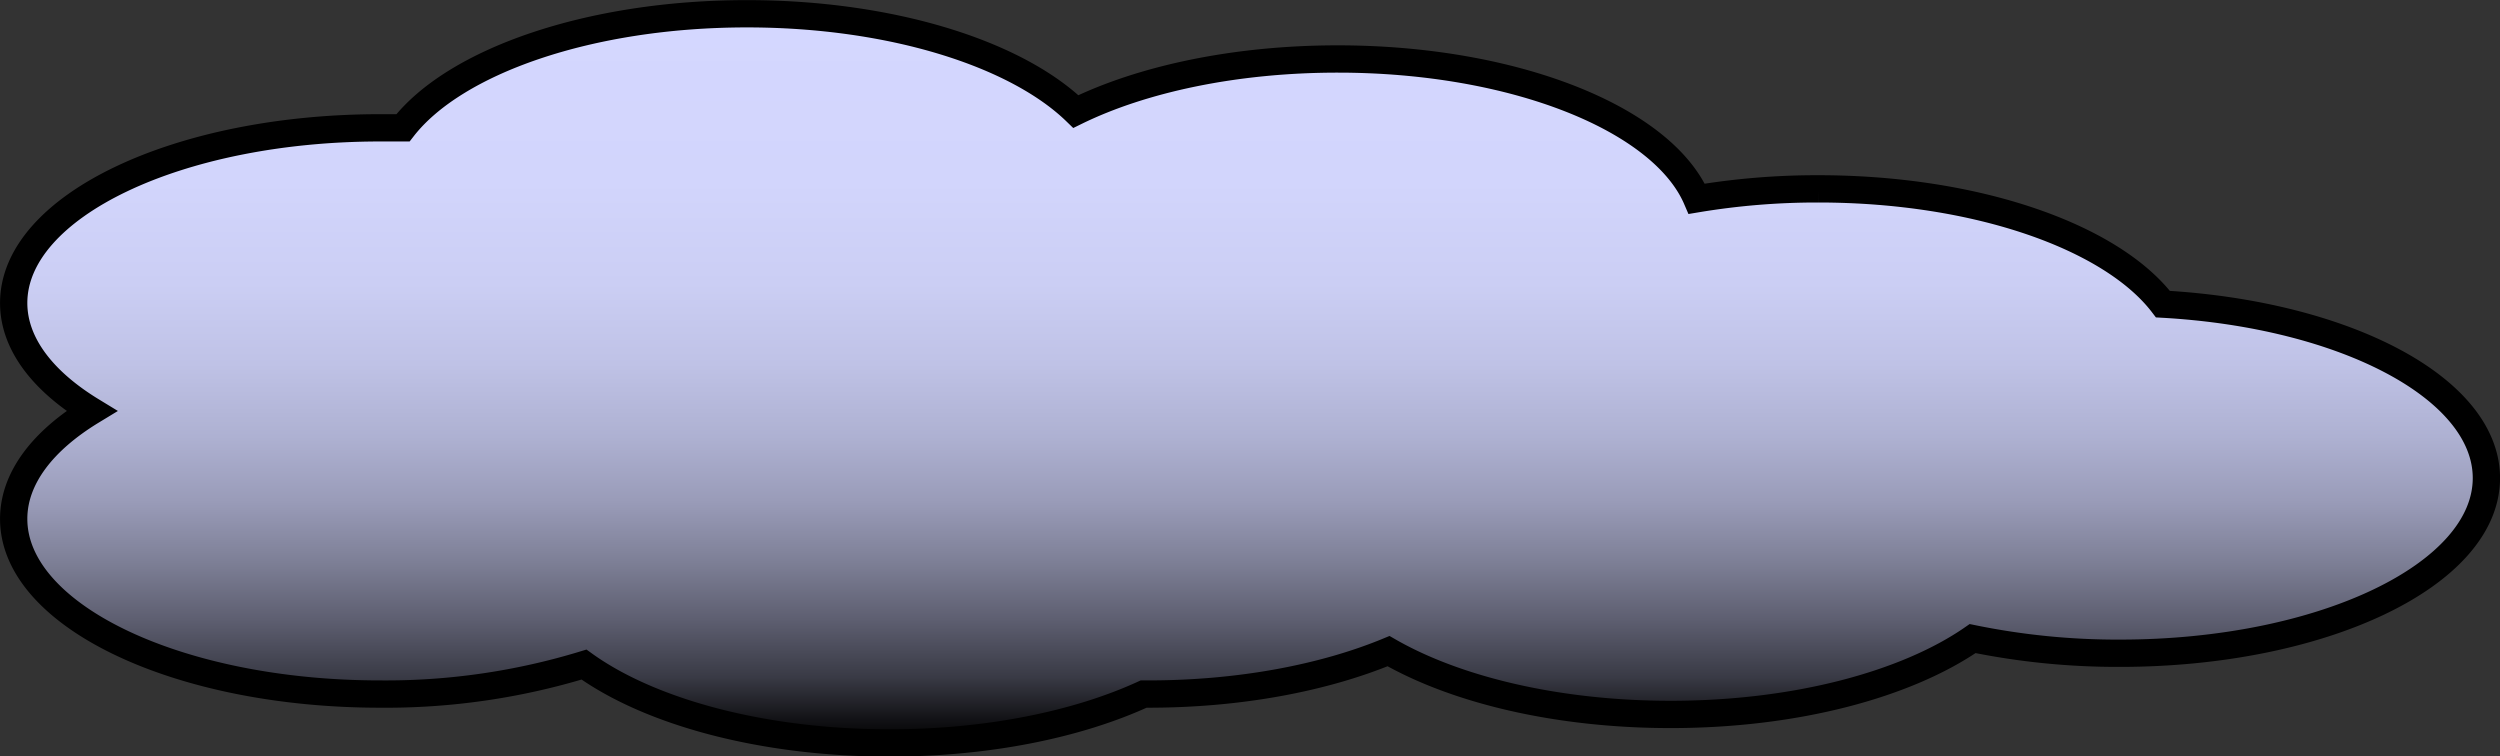 <svg id="Layer_1" data-name="Layer 1" xmlns="http://www.w3.org/2000/svg" xmlns:xlink="http://www.w3.org/1999/xlink" viewBox="0 0 306.85 92.85"><rect x="0" y="0" width="306.85" height="92.85" fill="#333333" stroke="none"/><defs><style>.cls-1{stroke:#000;stroke-miterlimit:10;stroke-width:3.35px;fill:url(#linear-gradient);}</style><linearGradient id="linear-gradient" x1="249.61" y1="295" x2="249.61" y2="205.5" gradientUnits="userSpaceOnUse"><stop offset="0" stop-color="#fff"/><stop offset="0" stop-color="#f6f6f6"/><stop offset="0" stop-color="#c8c8c8"/><stop offset="0" stop-color="#9d9d9d"/><stop offset="0" stop-color="#777"/><stop offset="0" stop-color="#575757"/><stop offset="0" stop-color="#3b3b3b"/><stop offset="0" stop-color="#252525"/><stop offset="0" stop-color="#141414"/><stop offset="0" stop-color="#090909"/><stop offset="0" stop-color="#020202"/><stop offset="0"/><stop offset="0.03" stop-color="#111114"/><stop offset="0.09" stop-color="#393a45"/><stop offset="0.17" stop-color="#5e5f71"/><stop offset="0.25" stop-color="#7e8097"/><stop offset="0.33" stop-color="#999bb8"/><stop offset="0.42" stop-color="#aeb1d2"/><stop offset="0.52" stop-color="#bfc2e6"/><stop offset="0.63" stop-color="#cbcef4"/><stop offset="0.77" stop-color="#d2d5fc"/><stop offset="0.99" stop-color="#d4d7ff"/></linearGradient></defs><title>cloud01</title><path class="cls-1" d="M361.66,241.15c-6.29-8.25-22.85-14.15-42.3-14.15a89.68,89.68,0,0,0-14.92,1.22c-4.21-9.8-22.35-17.16-44.08-17.16-12.59,0-24,2.47-32.13,6.45-7.33-7.11-22.66-12-40.37-12-19.37,0-35.88,5.85-42.22,14-.92,0-1.85,0-2.78,0-24.86,0-45,9.63-45,21.5,0,5,3.58,9.6,9.57,13.25-6,3.65-9.57,8.25-9.57,13.25,0,11.87,20.14,21.5,45,21.5a83.36,83.36,0,0,0,25-3.62c8.06,5.8,21.85,9.62,37.51,9.62,12.11,0,23.09-2.29,31.18-6h.57c11.28,0,21.59-2,29.49-5.27,8.26,4.75,20.7,7.77,34.63,7.77,15.38,0,28.94-3.69,37.06-9.31A88.52,88.52,0,0,0,356.36,284c24.85,0,45-9.63,45-21.5C401.36,251.48,384,242.41,361.66,241.15Z" transform="translate(-96.18 -203.82)"/></svg>